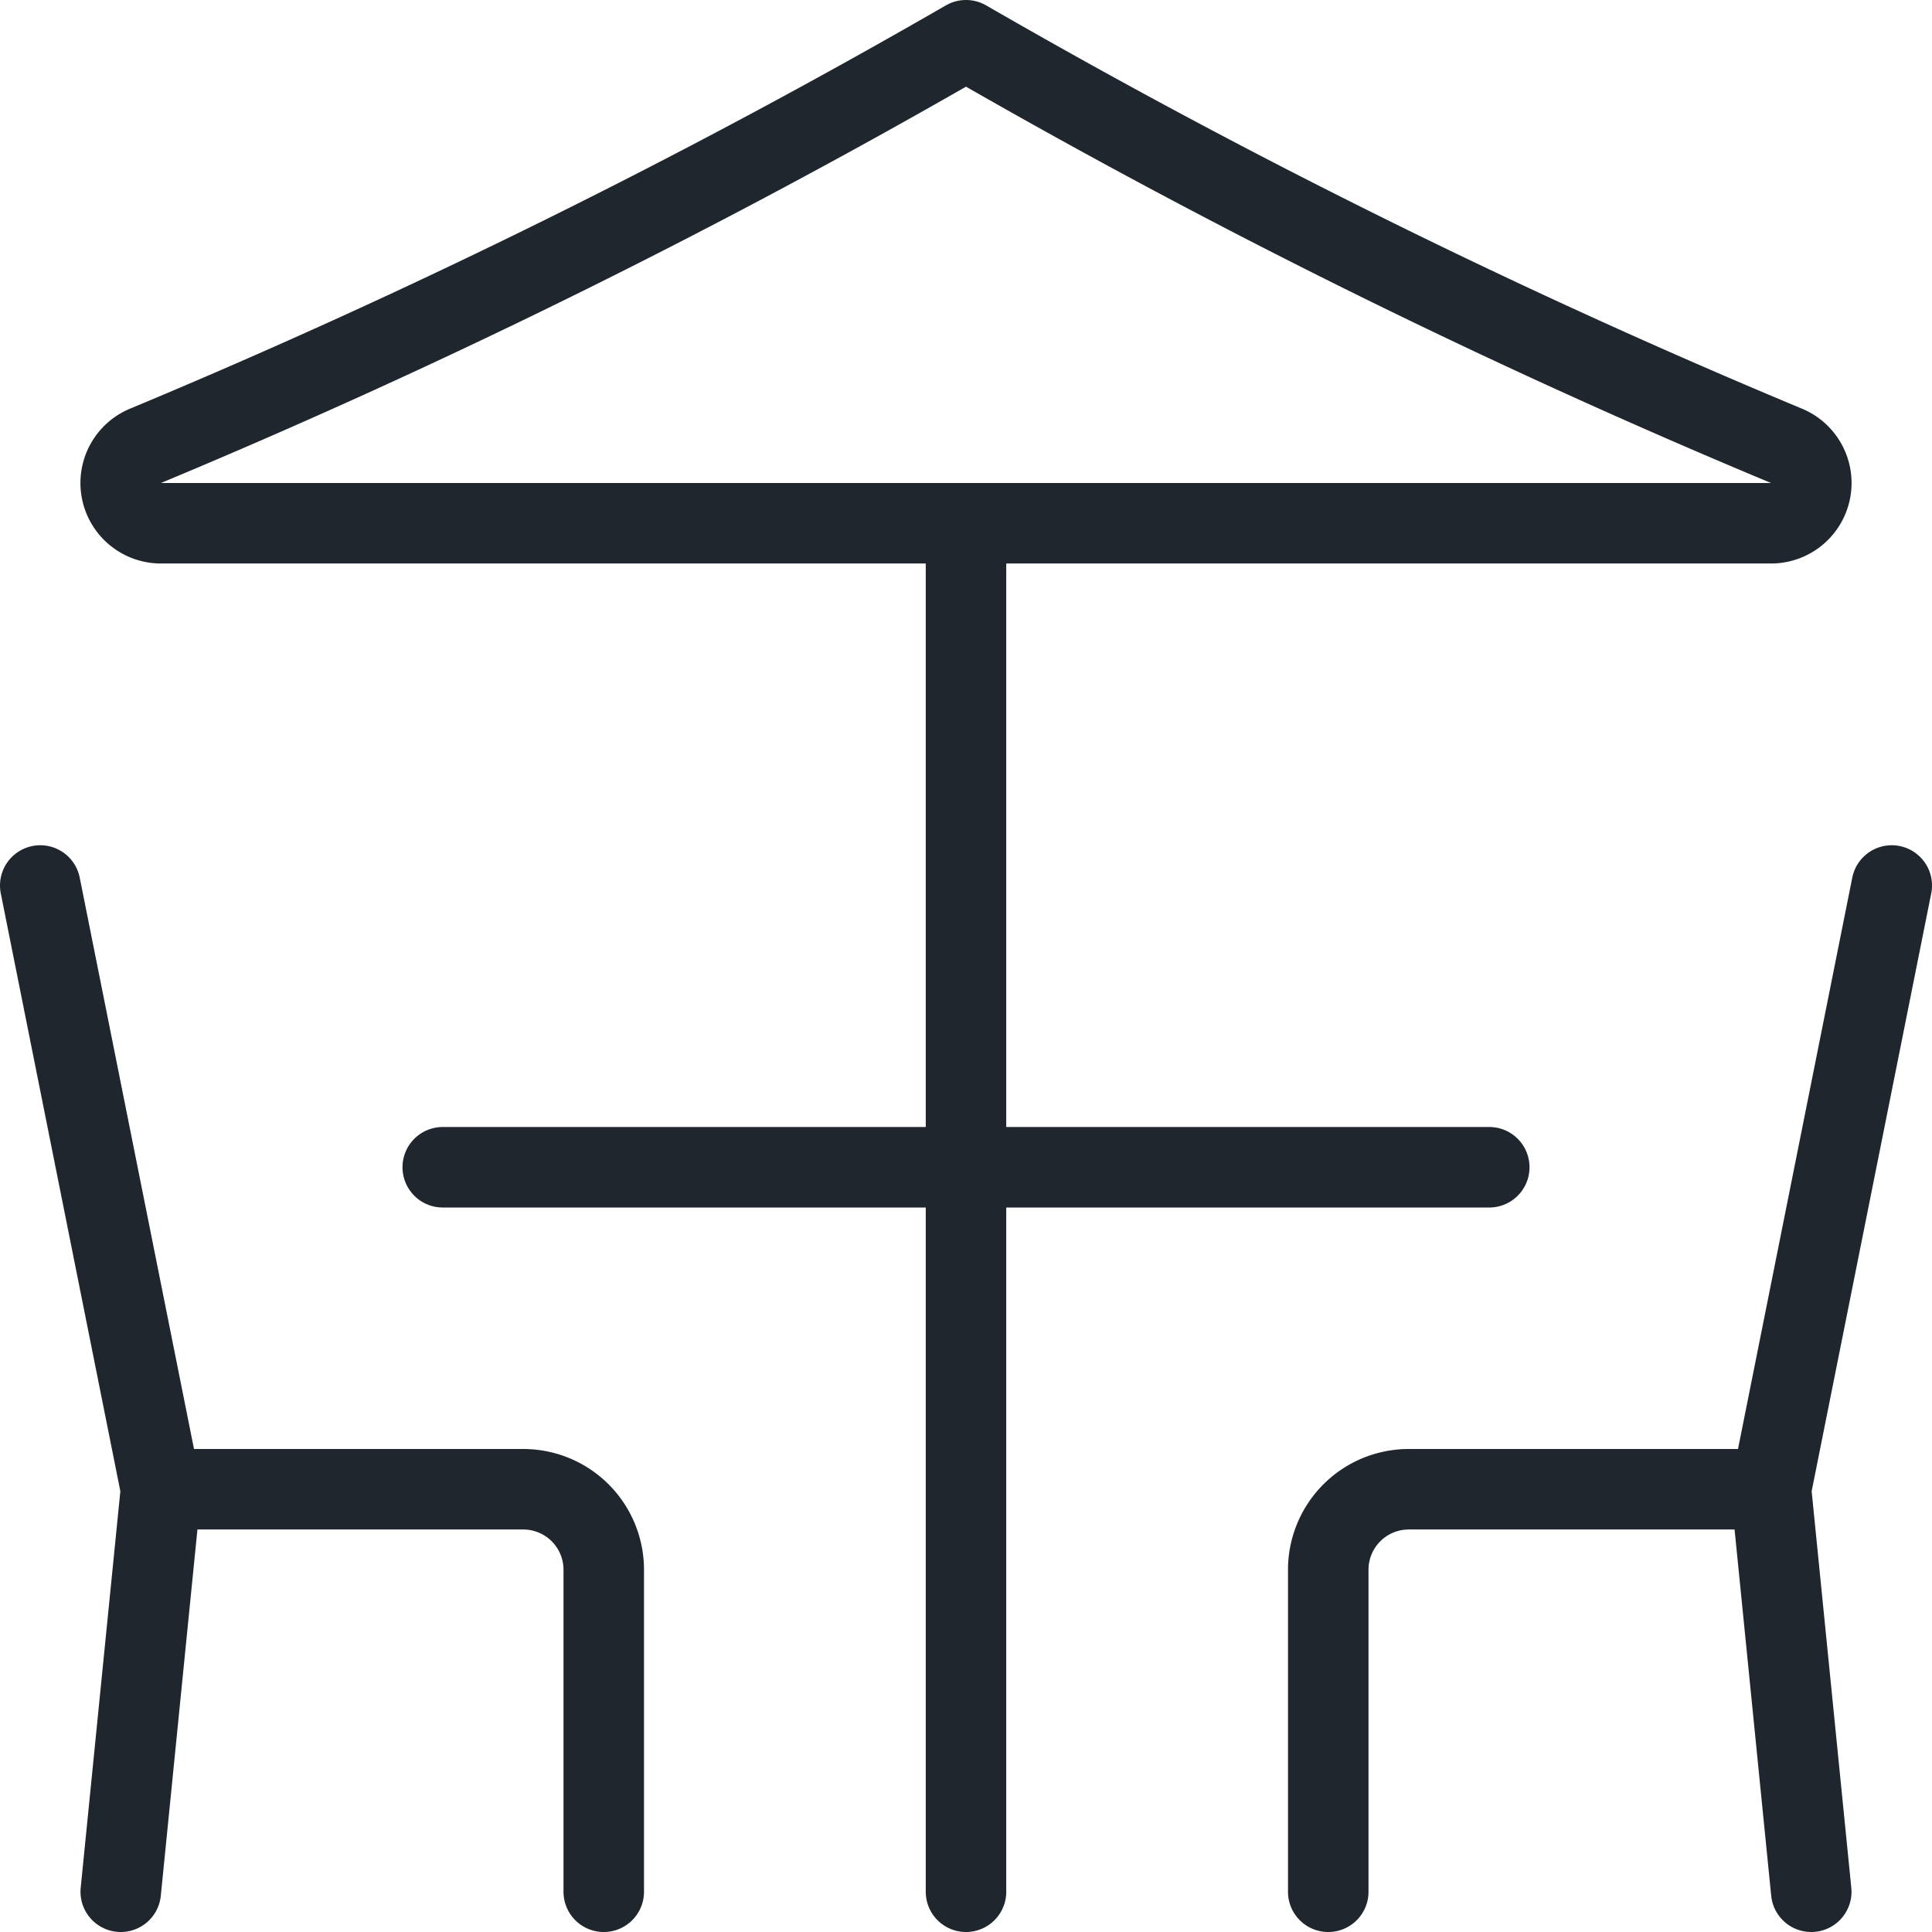 <svg width="24" height="24" viewBox="0 0 24 24" fill="none" xmlns="http://www.w3.org/2000/svg"><path d="M.5 11 2 18.5h4.5a1 1 0 0 1 1 1v4M2 18.5l-.5 5M23.5 11 22 18.5h-4.5a1 1 0 0 0-1 1v4M22 18.5l.5 5M12 6.5v17M5.5 14.5h13M22.182 5.534A88.601 88.601 0 0 1 12 .5 88.609 88.609 0 0 1 1.818 5.534.5.5 0 0 0 2 6.5h20a.5.5 0 0 0 .182-.966v0Z" stroke="#1F262D" stroke-linecap="round" stroke-linejoin="round"/></svg>